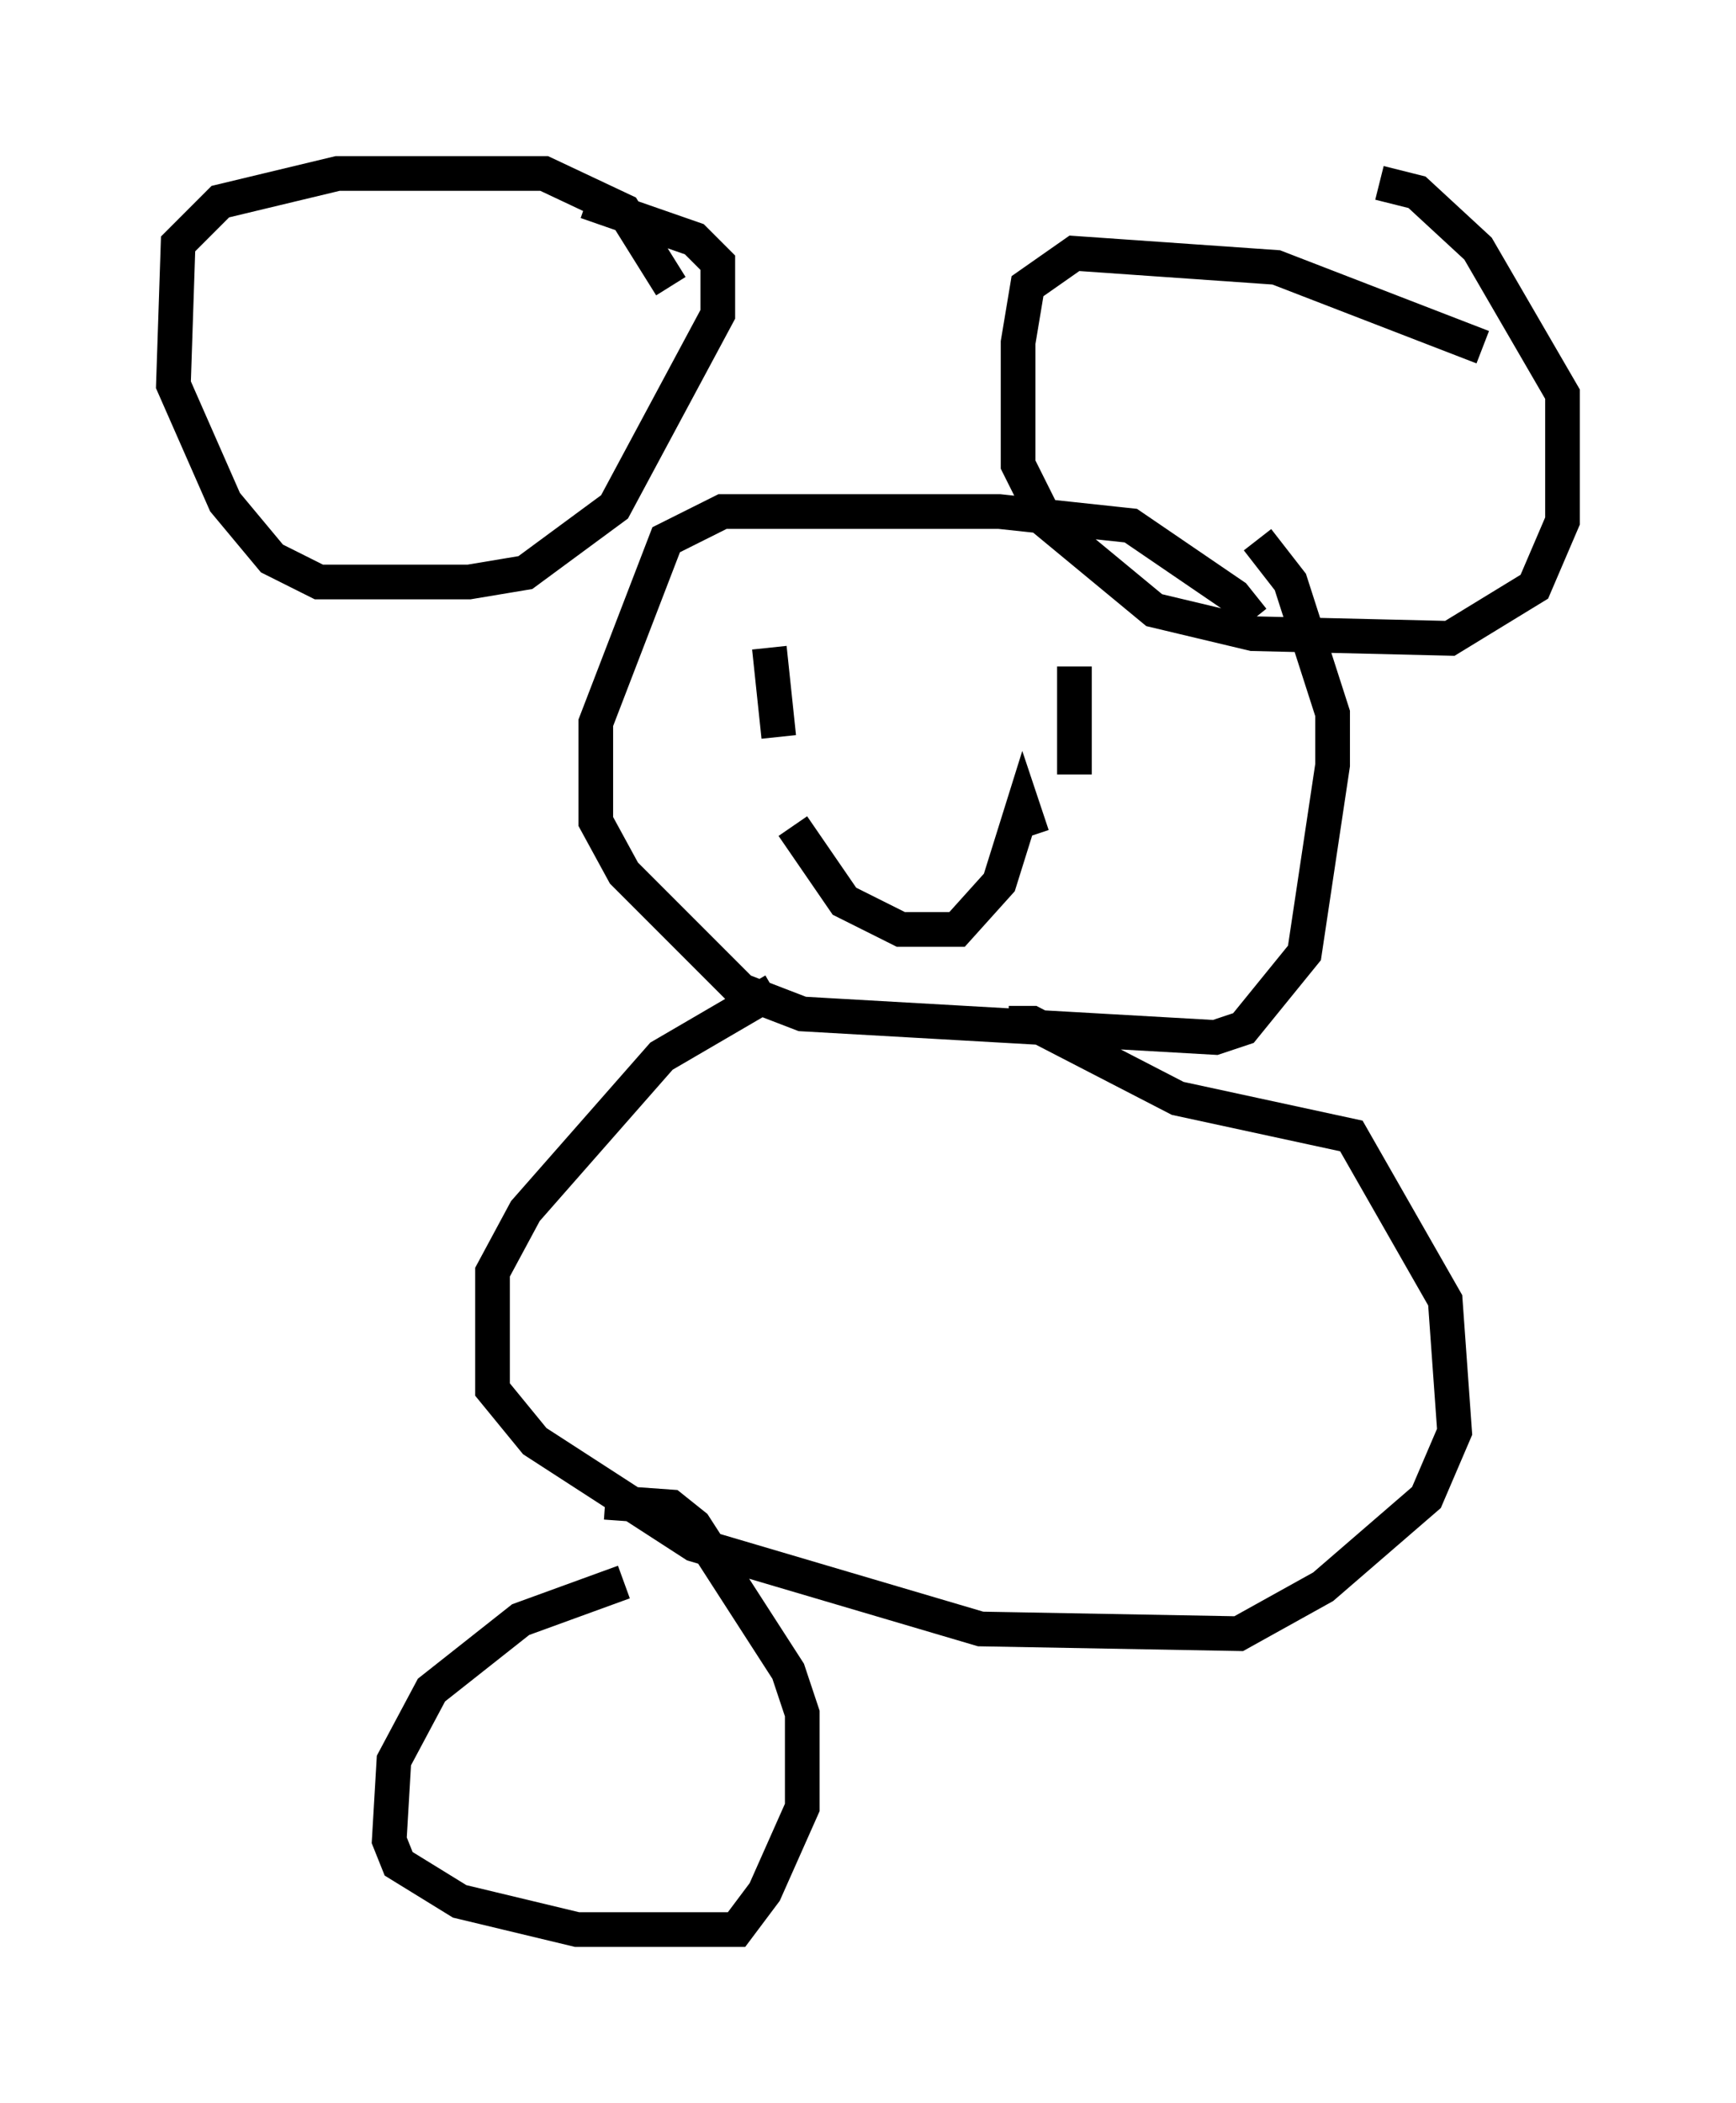 <?xml version="1.0" encoding="utf-8" ?>
<svg baseProfile="full" height="60.608" version="1.1" width="50.054" xmlns="http://www.w3.org/2000/svg" xmlns:ev="http://www.w3.org/2001/xml-events" xmlns:xlink="http://www.w3.org/1999/xlink"><defs /><rect fill="white" height="60.608" width="50.054" x="0" y="0" /><path d="M36.123, 18.667 m0.0, -0.812 l-0.541, -0.677 -2.977, -2.03 l-3.789, -0.406 -7.984, 0.0 l-1.624, 0.812 -2.03, 5.277 l0.0, 2.842 0.812, 1.488 l3.383, 3.383 1.759, 0.677 l11.908, 0.677 0.812, -0.271 l1.759, -2.165 0.812, -5.413 l0.0, -1.488 -1.218, -3.789 l-0.947, -1.218 m-16.915, -7.307 l-1.353, -2.165 -2.3, -1.083 l-5.954, 0.0 -3.383, 0.812 l-1.218, 1.218 -0.135, 4.059 l1.488, 3.383 1.353, 1.624 l1.353, 0.677 4.33, 0.0 l1.624, -0.271 2.571, -1.894 l2.977, -5.548 0.0, -1.488 l-0.677, -0.677 -3.112, -1.083 m25.845, 4.195 l-5.954, -2.3 -5.819, -0.406 l-1.353, 0.947 -0.271, 1.624 l0.0, 3.518 0.812, 1.624 l3.112, 2.571 2.842, 0.677 l5.683, 0.135 2.436, -1.488 l0.812, -1.894 0.0, -3.654 l-2.436, -4.195 -1.759, -1.624 l-1.083, -0.271 m-17.591, 13.396 l0.271, 2.571 m8.525, -2.03 l0.0, 3.112 m-8.119, 1.488 l1.488, 2.165 1.624, 0.812 l1.624, 0.0 1.218, -1.353 l0.677, -2.165 0.271, 0.812 m-7.442, 4.465 l-3.248, 1.894 -3.924, 4.465 l-0.947, 1.759 0.0, 3.383 l1.218, 1.488 4.601, 2.977 l8.254, 2.436 7.442, 0.135 l2.436, -1.353 2.977, -2.571 l0.812, -1.894 -0.271, -3.789 l-2.706, -4.736 -5.007, -1.083 l-4.195, -2.165 -0.677, 0.0 m-11.096, 16.103 l-2.977, 1.083 -2.571, 2.03 l-1.083, 2.03 -0.135, 2.3 l0.271, 0.677 1.759, 1.083 l3.383, 0.812 4.601, 0.0 l0.812, -1.083 1.083, -2.436 l0.0, -2.706 -0.406, -1.218 l-2.706, -4.195 -0.677, -0.541 l-1.894, -0.135 " fill="none" stroke="black" stroke-width="1" /></svg>